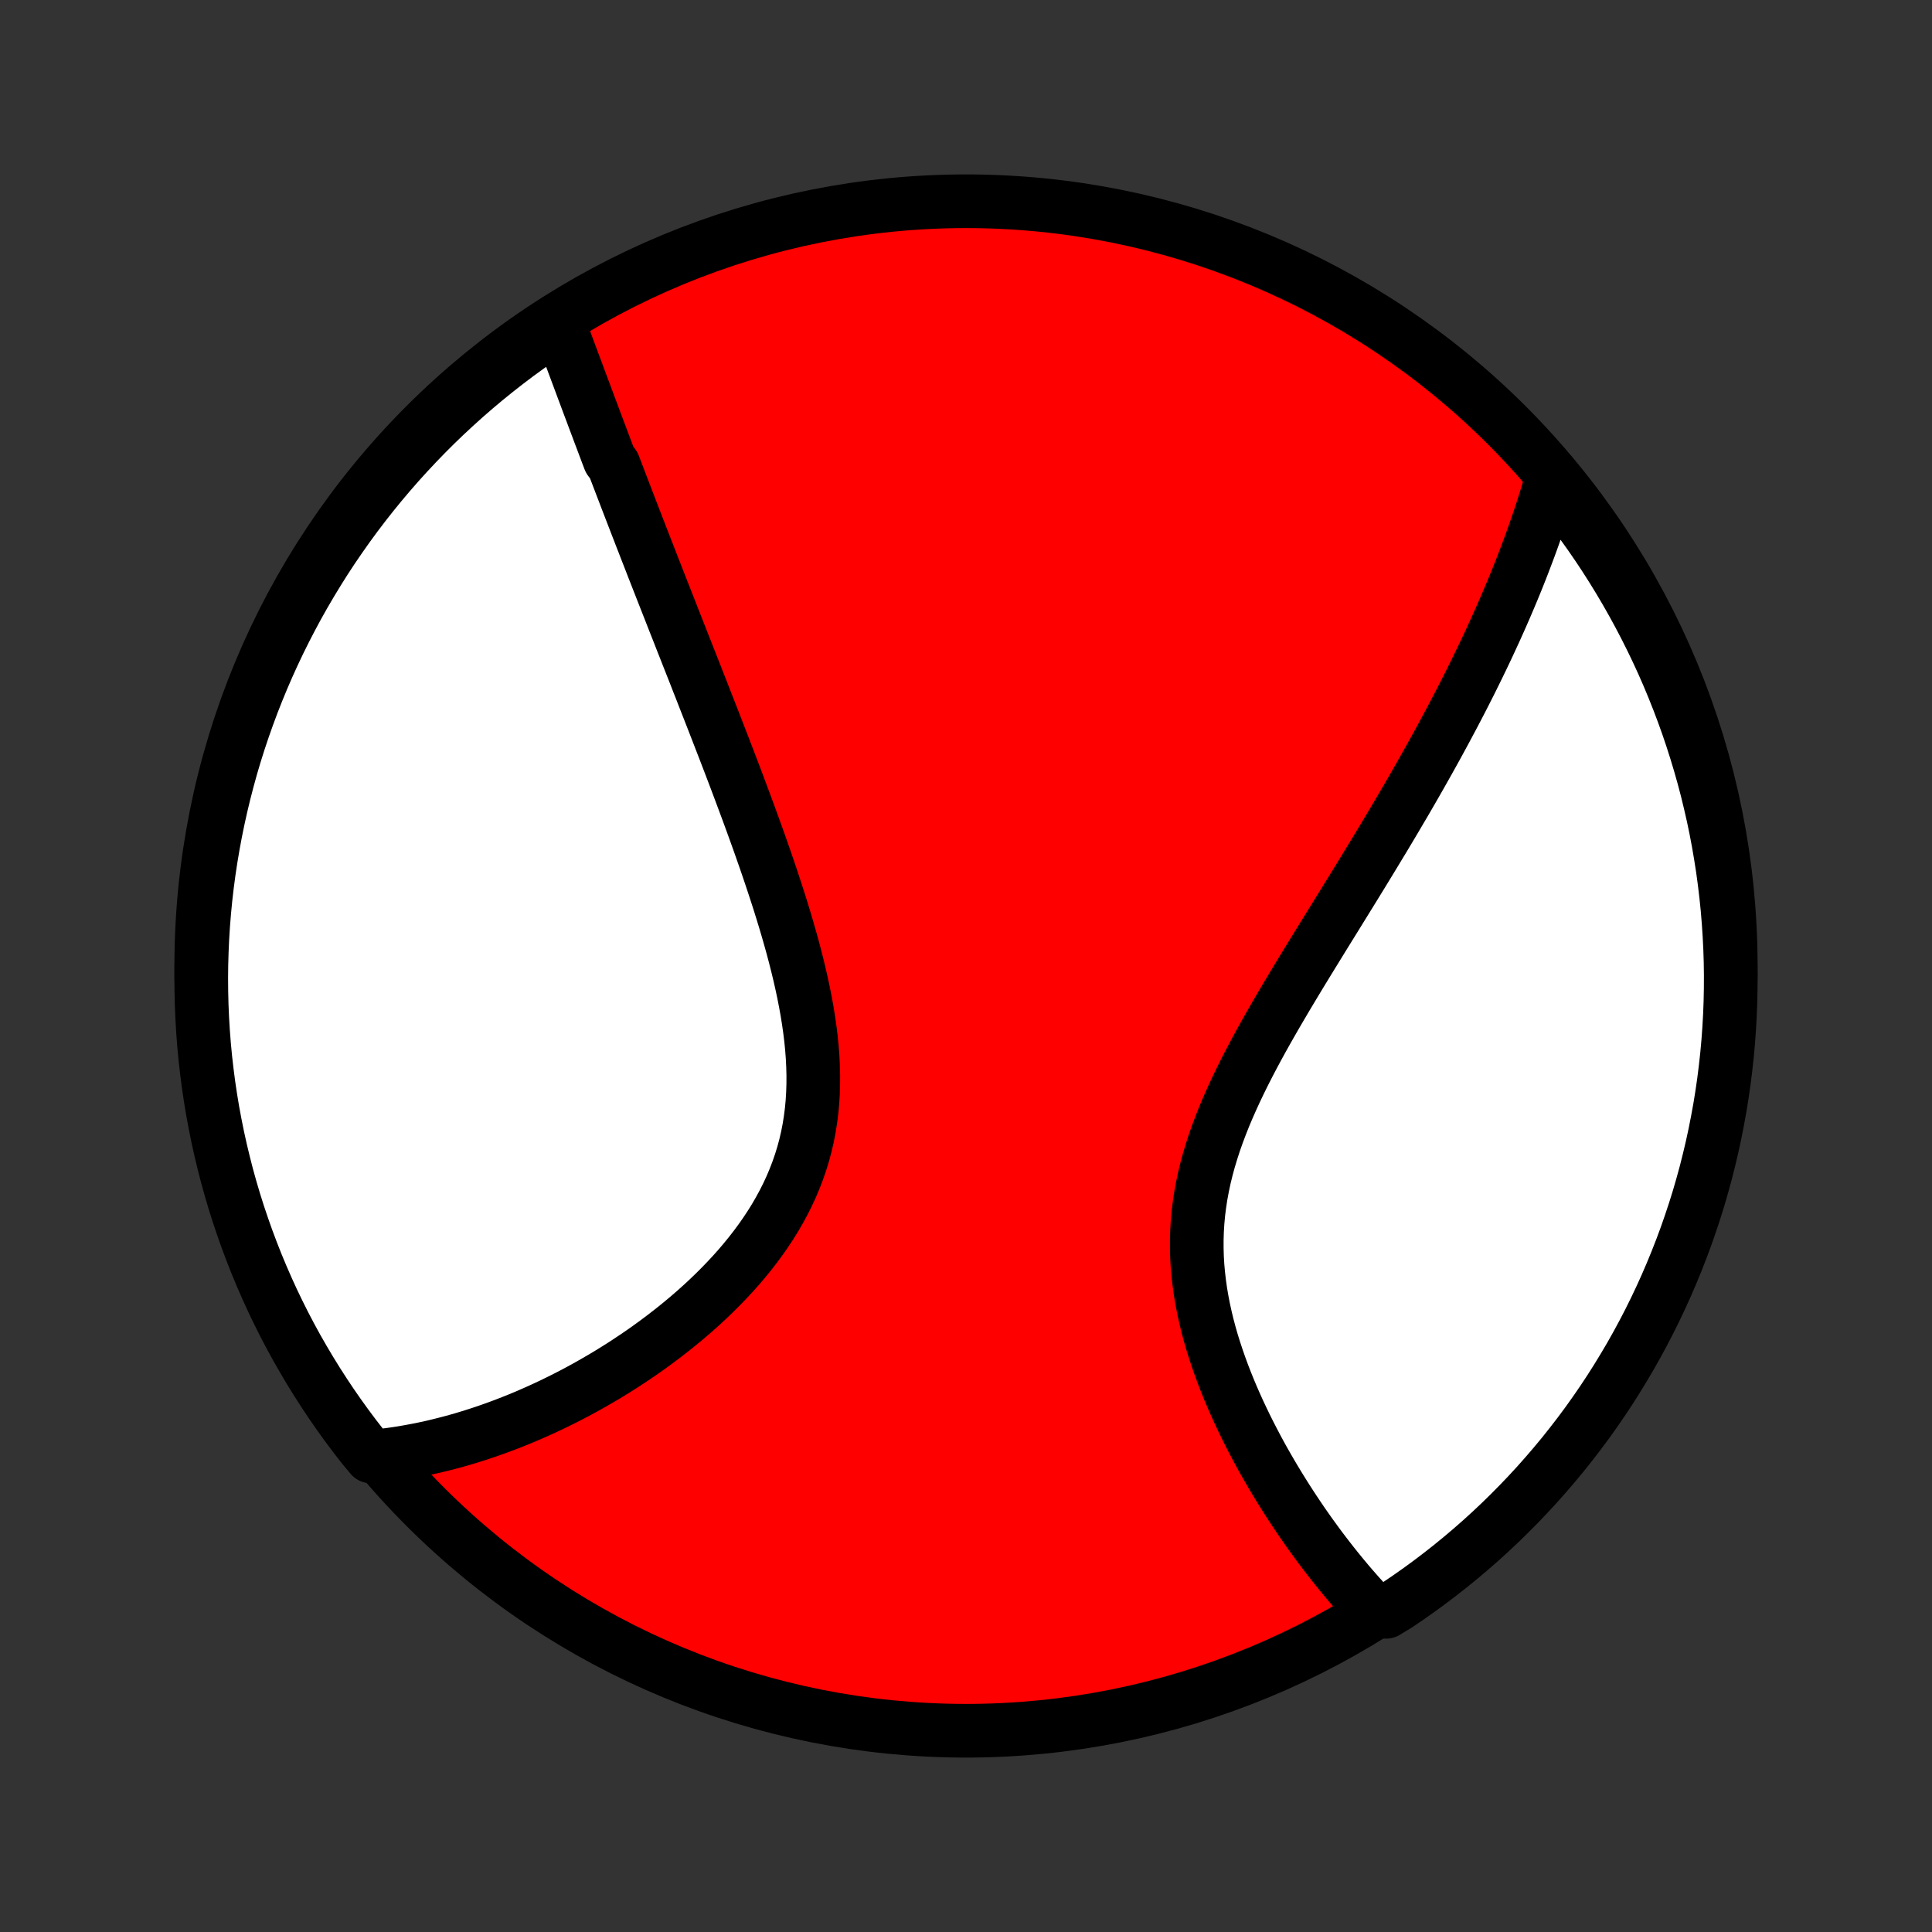 <?xml version="1.0" encoding="utf-8" standalone="no"?>
<!DOCTYPE svg PUBLIC "-//W3C//DTD SVG 1.1//EN"
  "http://www.w3.org/Graphics/SVG/1.1/DTD/svg11.dtd">
<!-- Created with matplotlib (http://matplotlib.org/) -->
<svg height="72pt" version="1.1" viewBox="0 0 72 72" width="72pt" xmlns="http://www.w3.org/2000/svg" xmlns:xlink="http://www.w3.org/1999/xlink">
 <rect x="0" y="0" width="72" height="72" fill="#333333" stroke="none"/>
 <defs>
  <style type="text/css">
*{stroke-linecap:butt;stroke-linejoin:round;}
  </style>
 </defs>
 <g id="figure_1">
  <g id="patch_1">
   <path d="
M0 72
L72 72
L72 0
L0 0
z
" style="fill:none;"/>
  </g>
  <g id="axes_1">
   <g id="PatchCollection_1">
    <defs>
     <path d="
M36 -7.5
C43.558 -7.5 50.808 -10.503 56.153 -15.848
C61.497 -21.192 64.5 -28.442 64.5 -36
C64.5 -43.558 61.497 -50.808 56.153 -56.153
C50.808 -61.497 43.558 -64.5 36 -64.5
C28.442 -64.5 21.192 -61.497 15.848 -56.153
C10.503 -50.808 7.5 -43.558 7.5 -36
C7.5 -28.442 10.503 -21.192 15.848 -15.848
C21.192 -10.503 28.442 -7.5 36 -7.5
z
" id="C0_0_a811fe30f3"/>
     <path d="
M20.826 -59.917
L20.897 -59.728
L20.968 -59.539
L21.04 -59.349
L21.111 -59.158
L21.182 -58.968
L21.253 -58.777
L21.325 -58.586
L21.396 -58.394
L21.468 -58.202
L21.54 -58.009
L21.612 -57.816
L21.684 -57.623
L21.756 -57.429
L21.829 -57.235
L21.901 -57.041
L21.974 -56.846
L22.048 -56.65
L22.121 -56.454
L22.195 -56.257
L22.269 -56.06
L22.343 -55.862
L22.418 -55.664
L22.493 -55.465
L22.568 -55.265
L22.643 -55.065
L22.72 -54.864
L22.873 -54.662
L22.95 -54.459
L23.028 -54.255
L23.106 -54.051
L23.184 -53.846
L23.264 -53.639
L23.343 -53.432
L23.423 -53.224
L23.504 -53.014
L23.585 -52.804
L23.667 -52.592
L23.749 -52.38
L23.832 -52.166
L23.915 -51.95
L24 -51.734
L24.084 -51.516
L24.17 -51.297
L24.256 -51.076
L24.342 -50.854
L24.43 -50.63
L24.518 -50.405
L24.607 -50.178
L24.696 -49.95
L24.787 -49.719
L24.878 -49.488
L24.97 -49.254
L25.062 -49.018
L25.155 -48.781
L25.25 -48.542
L25.345 -48.3
L25.44 -48.057
L25.537 -47.812
L25.634 -47.564
L25.733 -47.314
L25.832 -47.063
L25.932 -46.809
L26.032 -46.552
L26.134 -46.294
L26.236 -46.032
L26.339 -45.769
L26.443 -45.503
L26.548 -45.235
L26.653 -44.964
L26.759 -44.691
L26.866 -44.415
L26.974 -44.137
L27.082 -43.856
L27.191 -43.572
L27.3 -43.286
L27.41 -42.997
L27.52 -42.705
L27.63 -42.411
L27.741 -42.114
L27.852 -41.815
L27.963 -41.513
L28.074 -41.208
L28.185 -40.901
L28.296 -40.591
L28.406 -40.278
L28.516 -39.964
L28.625 -39.646
L28.733 -39.327
L28.84 -39.005
L28.946 -38.68
L29.051 -38.354
L29.153 -38.026
L29.254 -37.695
L29.352 -37.363
L29.448 -37.029
L29.541 -36.694
L29.63 -36.357
L29.716 -36.019
L29.798 -35.68
L29.875 -35.34
L29.948 -34.999
L30.015 -34.657
L30.077 -34.315
L30.132 -33.973
L30.181 -33.632
L30.223 -33.29
L30.257 -32.949
L30.283 -32.609
L30.3 -32.27
L30.309 -31.932
L30.308 -31.595
L30.297 -31.261
L30.277 -30.928
L30.246 -30.598
L30.204 -30.27
L30.152 -29.945
L30.089 -29.623
L30.015 -29.305
L29.93 -28.989
L29.834 -28.678
L29.727 -28.37
L29.61 -28.066
L29.483 -27.766
L29.346 -27.47
L29.199 -27.179
L29.043 -26.892
L28.879 -26.609
L28.706 -26.332
L28.525 -26.059
L28.337 -25.79
L28.142 -25.527
L27.941 -25.268
L27.734 -25.015
L27.522 -24.766
L27.304 -24.522
L27.082 -24.284
L26.856 -24.05
L26.626 -23.821
L26.393 -23.597
L26.157 -23.378
L25.919 -23.164
L25.678 -22.955
L25.435 -22.751
L25.191 -22.551
L24.945 -22.357
L24.698 -22.167
L24.451 -21.982
L24.202 -21.801
L23.953 -21.625
L23.704 -21.454
L23.455 -21.288
L23.206 -21.125
L22.957 -20.968
L22.708 -20.814
L22.46 -20.665
L22.212 -20.521
L21.965 -20.38
L21.719 -20.244
L21.473 -20.111
L21.229 -19.983
L20.985 -19.859
L20.742 -19.739
L20.5 -19.622
L20.26 -19.51
L20.02 -19.401
L19.781 -19.296
L19.544 -19.194
L19.308 -19.096
L19.072 -19.002
L18.838 -18.911
L18.605 -18.824
L18.373 -18.74
L18.143 -18.659
L17.913 -18.582
L17.685 -18.508
L17.457 -18.437
L17.231 -18.369
L17.006 -18.305
L16.782 -18.244
L16.558 -18.186
L16.336 -18.131
L16.115 -18.078
L15.894 -18.029
L15.675 -17.983
L15.456 -17.941
L15.238 -17.901
L15.021 -17.863
L14.805 -17.829
L14.589 -17.798
L14.374 -17.77
L14.159 -17.745
L13.828 -17.722
L13.519 -18.093
L13.216 -18.483
L12.921 -18.878
L12.633 -19.278
L12.351 -19.684
L12.078 -20.094
L11.811 -20.509
L11.552 -20.929
L11.3 -21.354
L11.055 -21.782
L10.818 -22.216
L10.589 -22.653
L10.368 -23.095
L10.154 -23.54
L9.949 -23.989
L9.751 -24.442
L9.561 -24.899
L9.38 -25.358
L9.206 -25.822
L9.041 -26.288
L8.883 -26.757
L8.734 -27.229
L8.594 -27.703
L8.461 -28.18
L8.338 -28.66
L8.222 -29.142
L8.115 -29.625
L8.017 -30.111
L7.926 -30.599
L7.845 -31.088
L7.772 -31.579
L7.708 -32.071
L7.652 -32.564
L7.605 -33.058
L7.567 -33.553
L7.537 -34.049
L7.516 -34.546
L7.504 -35.043
L7.5 -35.54
L7.505 -36.038
L7.519 -36.535
L7.541 -37.032
L7.572 -37.529
L7.612 -38.025
L7.66 -38.521
L7.717 -39.016
L7.783 -39.511
L7.857 -40.004
L7.94 -40.495
L8.031 -40.986
L8.131 -41.475
L8.239 -41.962
L8.356 -42.448
L8.481 -42.931
L8.614 -43.413
L8.756 -43.892
L8.906 -44.368
L9.065 -44.843
L9.232 -45.314
L9.406 -45.783
L9.589 -46.248
L9.78 -46.711
L9.979 -47.17
L10.186 -47.626
L10.401 -48.079
L10.623 -48.527
L10.854 -48.972
L11.091 -49.413
L11.337 -49.85
L11.59 -50.282
L11.851 -50.711
L12.118 -51.135
L12.393 -51.554
L12.676 -51.968
L12.965 -52.378
L13.261 -52.782
L13.565 -53.182
L13.875 -53.576
L14.192 -53.965
L14.515 -54.348
L14.845 -54.726
L15.182 -55.098
L15.525 -55.464
L15.874 -55.825
L16.229 -56.179
L16.59 -56.527
L16.958 -56.869
L17.331 -57.205
L17.709 -57.534
L18.093 -57.856
L18.483 -58.172
L18.878 -58.481
L19.278 -58.784
L19.684 -59.079
L20.094 -59.367
z
" id="C0_1_8633e4a538"/>
     <path d="
M57.813 -54.097
L57.753 -53.89
L57.692 -53.684
L57.629 -53.478
L57.565 -53.272
L57.499 -53.066
L57.432 -52.86
L57.364 -52.654
L57.294 -52.449
L57.223 -52.243
L57.151 -52.037
L57.077 -51.831
L57.002 -51.625
L56.925 -51.419
L56.847 -51.213
L56.768 -51.006
L56.688 -50.799
L56.606 -50.592
L56.523 -50.384
L56.438 -50.176
L56.352 -49.968
L56.264 -49.759
L56.175 -49.549
L56.085 -49.339
L55.993 -49.129
L55.9 -48.917
L55.805 -48.705
L55.709 -48.492
L55.611 -48.279
L55.512 -48.065
L55.411 -47.849
L55.309 -47.633
L55.205 -47.416
L55.099 -47.198
L54.992 -46.979
L54.883 -46.758
L54.773 -46.537
L54.66 -46.314
L54.547 -46.091
L54.431 -45.865
L54.313 -45.639
L54.194 -45.411
L54.073 -45.182
L53.95 -44.952
L53.826 -44.72
L53.699 -44.486
L53.571 -44.251
L53.441 -44.015
L53.308 -43.776
L53.174 -43.536
L53.038 -43.295
L52.9 -43.051
L52.76 -42.806
L52.618 -42.559
L52.474 -42.31
L52.328 -42.059
L52.179 -41.807
L52.029 -41.552
L51.877 -41.295
L51.723 -41.037
L51.567 -40.776
L51.408 -40.514
L51.248 -40.249
L51.086 -39.982
L50.922 -39.713
L50.757 -39.442
L50.589 -39.169
L50.42 -38.894
L50.248 -38.616
L50.076 -38.337
L49.902 -38.055
L49.726 -37.771
L49.549 -37.485
L49.371 -37.197
L49.192 -36.907
L49.012 -36.614
L48.831 -36.32
L48.65 -36.024
L48.468 -35.726
L48.286 -35.425
L48.105 -35.123
L47.923 -34.819
L47.743 -34.513
L47.563 -34.205
L47.385 -33.896
L47.208 -33.585
L47.033 -33.272
L46.861 -32.958
L46.692 -32.642
L46.525 -32.324
L46.363 -32.006
L46.205 -31.686
L46.051 -31.364
L45.903 -31.042
L45.76 -30.718
L45.623 -30.394
L45.494 -30.068
L45.371 -29.742
L45.256 -29.415
L45.15 -29.087
L45.051 -28.759
L44.962 -28.43
L44.882 -28.101
L44.812 -27.772
L44.751 -27.443
L44.701 -27.114
L44.66 -26.785
L44.63 -26.456
L44.61 -26.128
L44.6 -25.801
L44.6 -25.474
L44.609 -25.148
L44.628 -24.824
L44.657 -24.501
L44.694 -24.18
L44.739 -23.86
L44.793 -23.543
L44.854 -23.227
L44.923 -22.913
L44.998 -22.602
L45.08 -22.294
L45.168 -21.988
L45.262 -21.686
L45.361 -21.386
L45.465 -21.089
L45.573 -20.795
L45.685 -20.505
L45.801 -20.218
L45.92 -19.935
L46.043 -19.655
L46.168 -19.379
L46.296 -19.107
L46.426 -18.838
L46.558 -18.574
L46.692 -18.313
L46.827 -18.056
L46.964 -17.802
L47.102 -17.553
L47.242 -17.308
L47.382 -17.066
L47.523 -16.829
L47.665 -16.595
L47.807 -16.366
L47.949 -16.14
L48.092 -15.918
L48.236 -15.699
L48.379 -15.485
L48.522 -15.274
L48.666 -15.067
L48.809 -14.864
L48.953 -14.665
L49.096 -14.469
L49.239 -14.276
L49.383 -14.087
L49.526 -13.902
L49.668 -13.72
L49.811 -13.541
L49.953 -13.366
L50.095 -13.194
L50.236 -13.025
L50.378 -12.86
L50.519 -12.698
L50.66 -12.538
L50.801 -12.382
L50.941 -12.229
L51.081 -12.079
L51.652 -11.932
L52.065 -12.182
L52.473 -12.459
L52.877 -12.743
L53.275 -13.034
L53.668 -13.332
L54.056 -13.637
L54.438 -13.949
L54.814 -14.267
L55.185 -14.592
L55.55 -14.924
L55.909 -15.262
L56.262 -15.607
L56.608 -15.957
L56.949 -16.314
L57.283 -16.676
L57.61 -17.045
L57.931 -17.419
L58.246 -17.799
L58.553 -18.185
L58.854 -18.576
L59.148 -18.972
L59.434 -19.373
L59.714 -19.78
L59.986 -20.191
L60.251 -20.608
L60.508 -21.029
L60.759 -21.454
L61.001 -21.884
L61.236 -22.318
L61.464 -22.757
L61.683 -23.199
L61.895 -23.646
L62.099 -24.096
L62.294 -24.549
L62.482 -25.007
L62.662 -25.467
L62.834 -25.931
L62.997 -26.398
L63.153 -26.868
L63.3 -27.34
L63.438 -27.815
L63.569 -28.293
L63.69 -28.773
L63.804 -29.255
L63.909 -29.74
L64.005 -30.226
L64.094 -30.714
L64.173 -31.203
L64.244 -31.694
L64.306 -32.187
L64.36 -32.68
L64.405 -33.175
L64.441 -33.67
L64.469 -34.166
L64.488 -34.663
L64.498 -35.16
L64.5 -35.657
L64.493 -36.155
L64.477 -36.652
L64.452 -37.149
L64.419 -37.646
L64.378 -38.142
L64.327 -38.638
L64.268 -39.133
L64.201 -39.627
L64.124 -40.12
L64.04 -40.611
L63.947 -41.101
L63.845 -41.59
L63.734 -42.077
L63.616 -42.562
L63.489 -43.045
L63.353 -43.526
L63.209 -44.004
L63.057 -44.48
L62.897 -44.954
L62.728 -45.425
L62.551 -45.893
L62.366 -46.358
L62.174 -46.819
L61.973 -47.278
L61.764 -47.733
L61.547 -48.185
L61.323 -48.632
L61.091 -49.076
L60.851 -49.516
L60.604 -49.952
L60.349 -50.384
L60.087 -50.811
L59.818 -51.234
L59.541 -51.652
L59.257 -52.065
L58.966 -52.473
L58.668 -52.877
L58.363 -53.275
z
" id="C0_2_a8258e1e02"/>
    </defs>
    <g clip-path="url(#p1bffca34e9)">
     <use style="fill:#ff0000;stroke:#000000;stroke-width:2.0;" x="0.0" xlink:href="#C0_0_a811fe30f3" y="72.0"/>
    </g>
    <g clip-path="url(#p1bffca34e9)">
     <use style="fill:#ffffff;stroke:#000000;stroke-width:2.0;" x="0.0" xlink:href="#C0_1_8633e4a538" y="72.0"/>
    </g>
    <g clip-path="url(#p1bffca34e9)">
     <use style="fill:#ffffff;stroke:#000000;stroke-width:2.0;" x="0.0" xlink:href="#C0_2_a8258e1e02" y="72.0"/>
    </g>
   </g>
  </g>
 </g>
 <defs>
  <clipPath id="p1bffca34e9">
   <rect height="72.0" width="72.0" x="0.0" y="0.0"/>
  </clipPath>
 </defs>
</svg>

